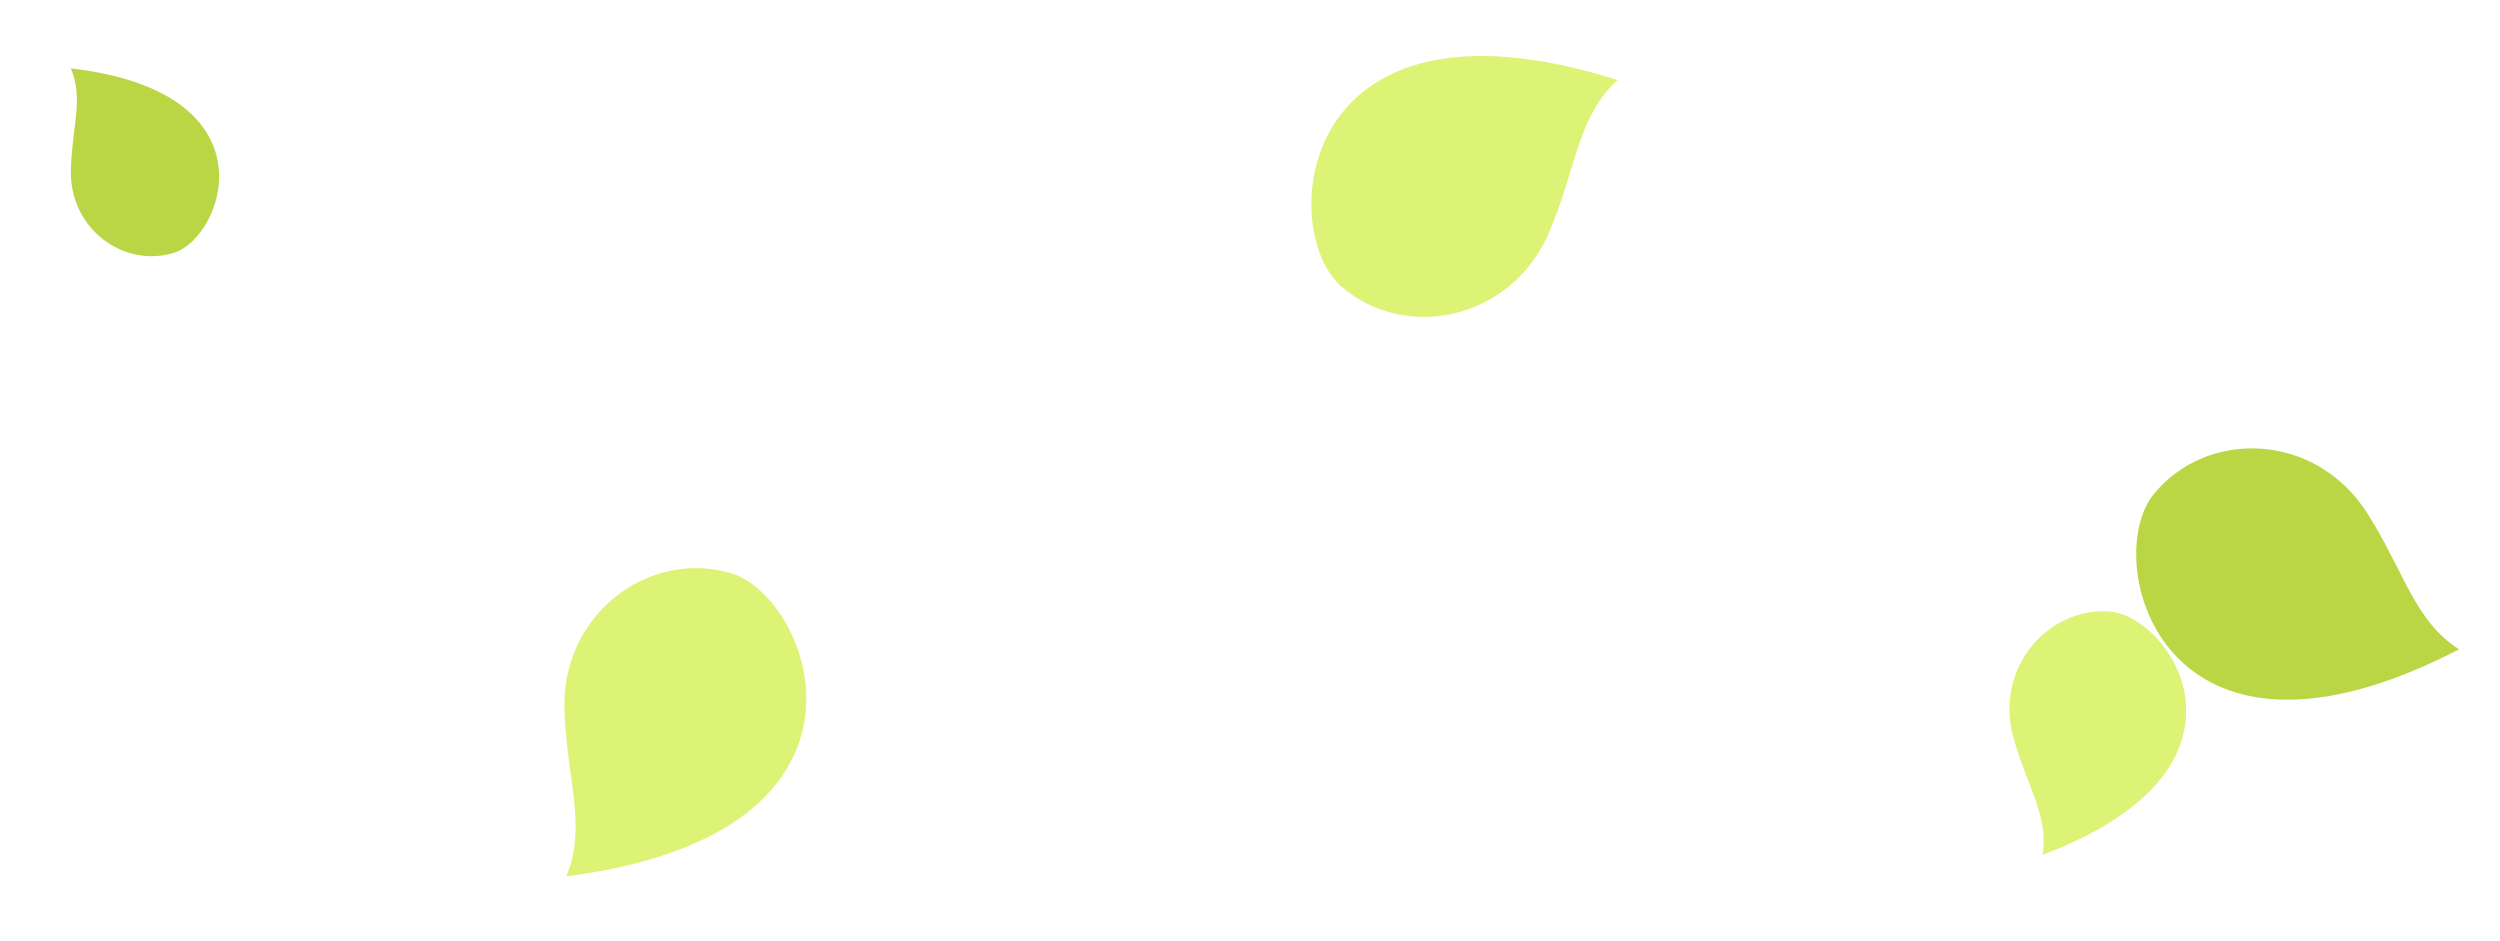 <svg width="101" height="38" viewBox="0 0 101 38" fill="none" xmlns="http://www.w3.org/2000/svg">
<path d="M99.348 26.232C87.29 32.469 84.855 22.634 87.003 19.975C89.151 17.317 93.559 17.451 95.641 20.74C97.117 23.05 97.537 25.086 99.348 26.232Z" fill="#BBD645"/>
<path d="M82.517 34.535C91.876 31.02 87.7 24.837 85.186 24.7C82.673 24.562 80.572 27.039 81.343 29.8C81.878 31.746 82.784 32.98 82.517 34.535Z" fill="#DCF375"/>
<path d="M65.349 3.233C52.315 -0.884 51.589 9.291 54.176 11.56C56.763 13.829 61.113 12.939 62.614 9.318C63.682 6.773 63.749 4.681 65.349 3.233Z" fill="#DCF375"/>
<path d="M22.878 35.404C36.435 33.667 32.822 24.128 29.521 23.155C26.22 22.182 22.646 24.817 22.804 28.733C22.904 31.491 23.721 33.419 22.878 35.404Z" fill="#DCF375"/>
<path d="M2.859 2.762C11.177 3.726 9.034 9.596 7.019 10.216C5.004 10.837 2.796 9.249 2.863 6.849C2.904 5.159 3.391 3.972 2.859 2.762Z" fill="#BBD645"/>
</svg>

